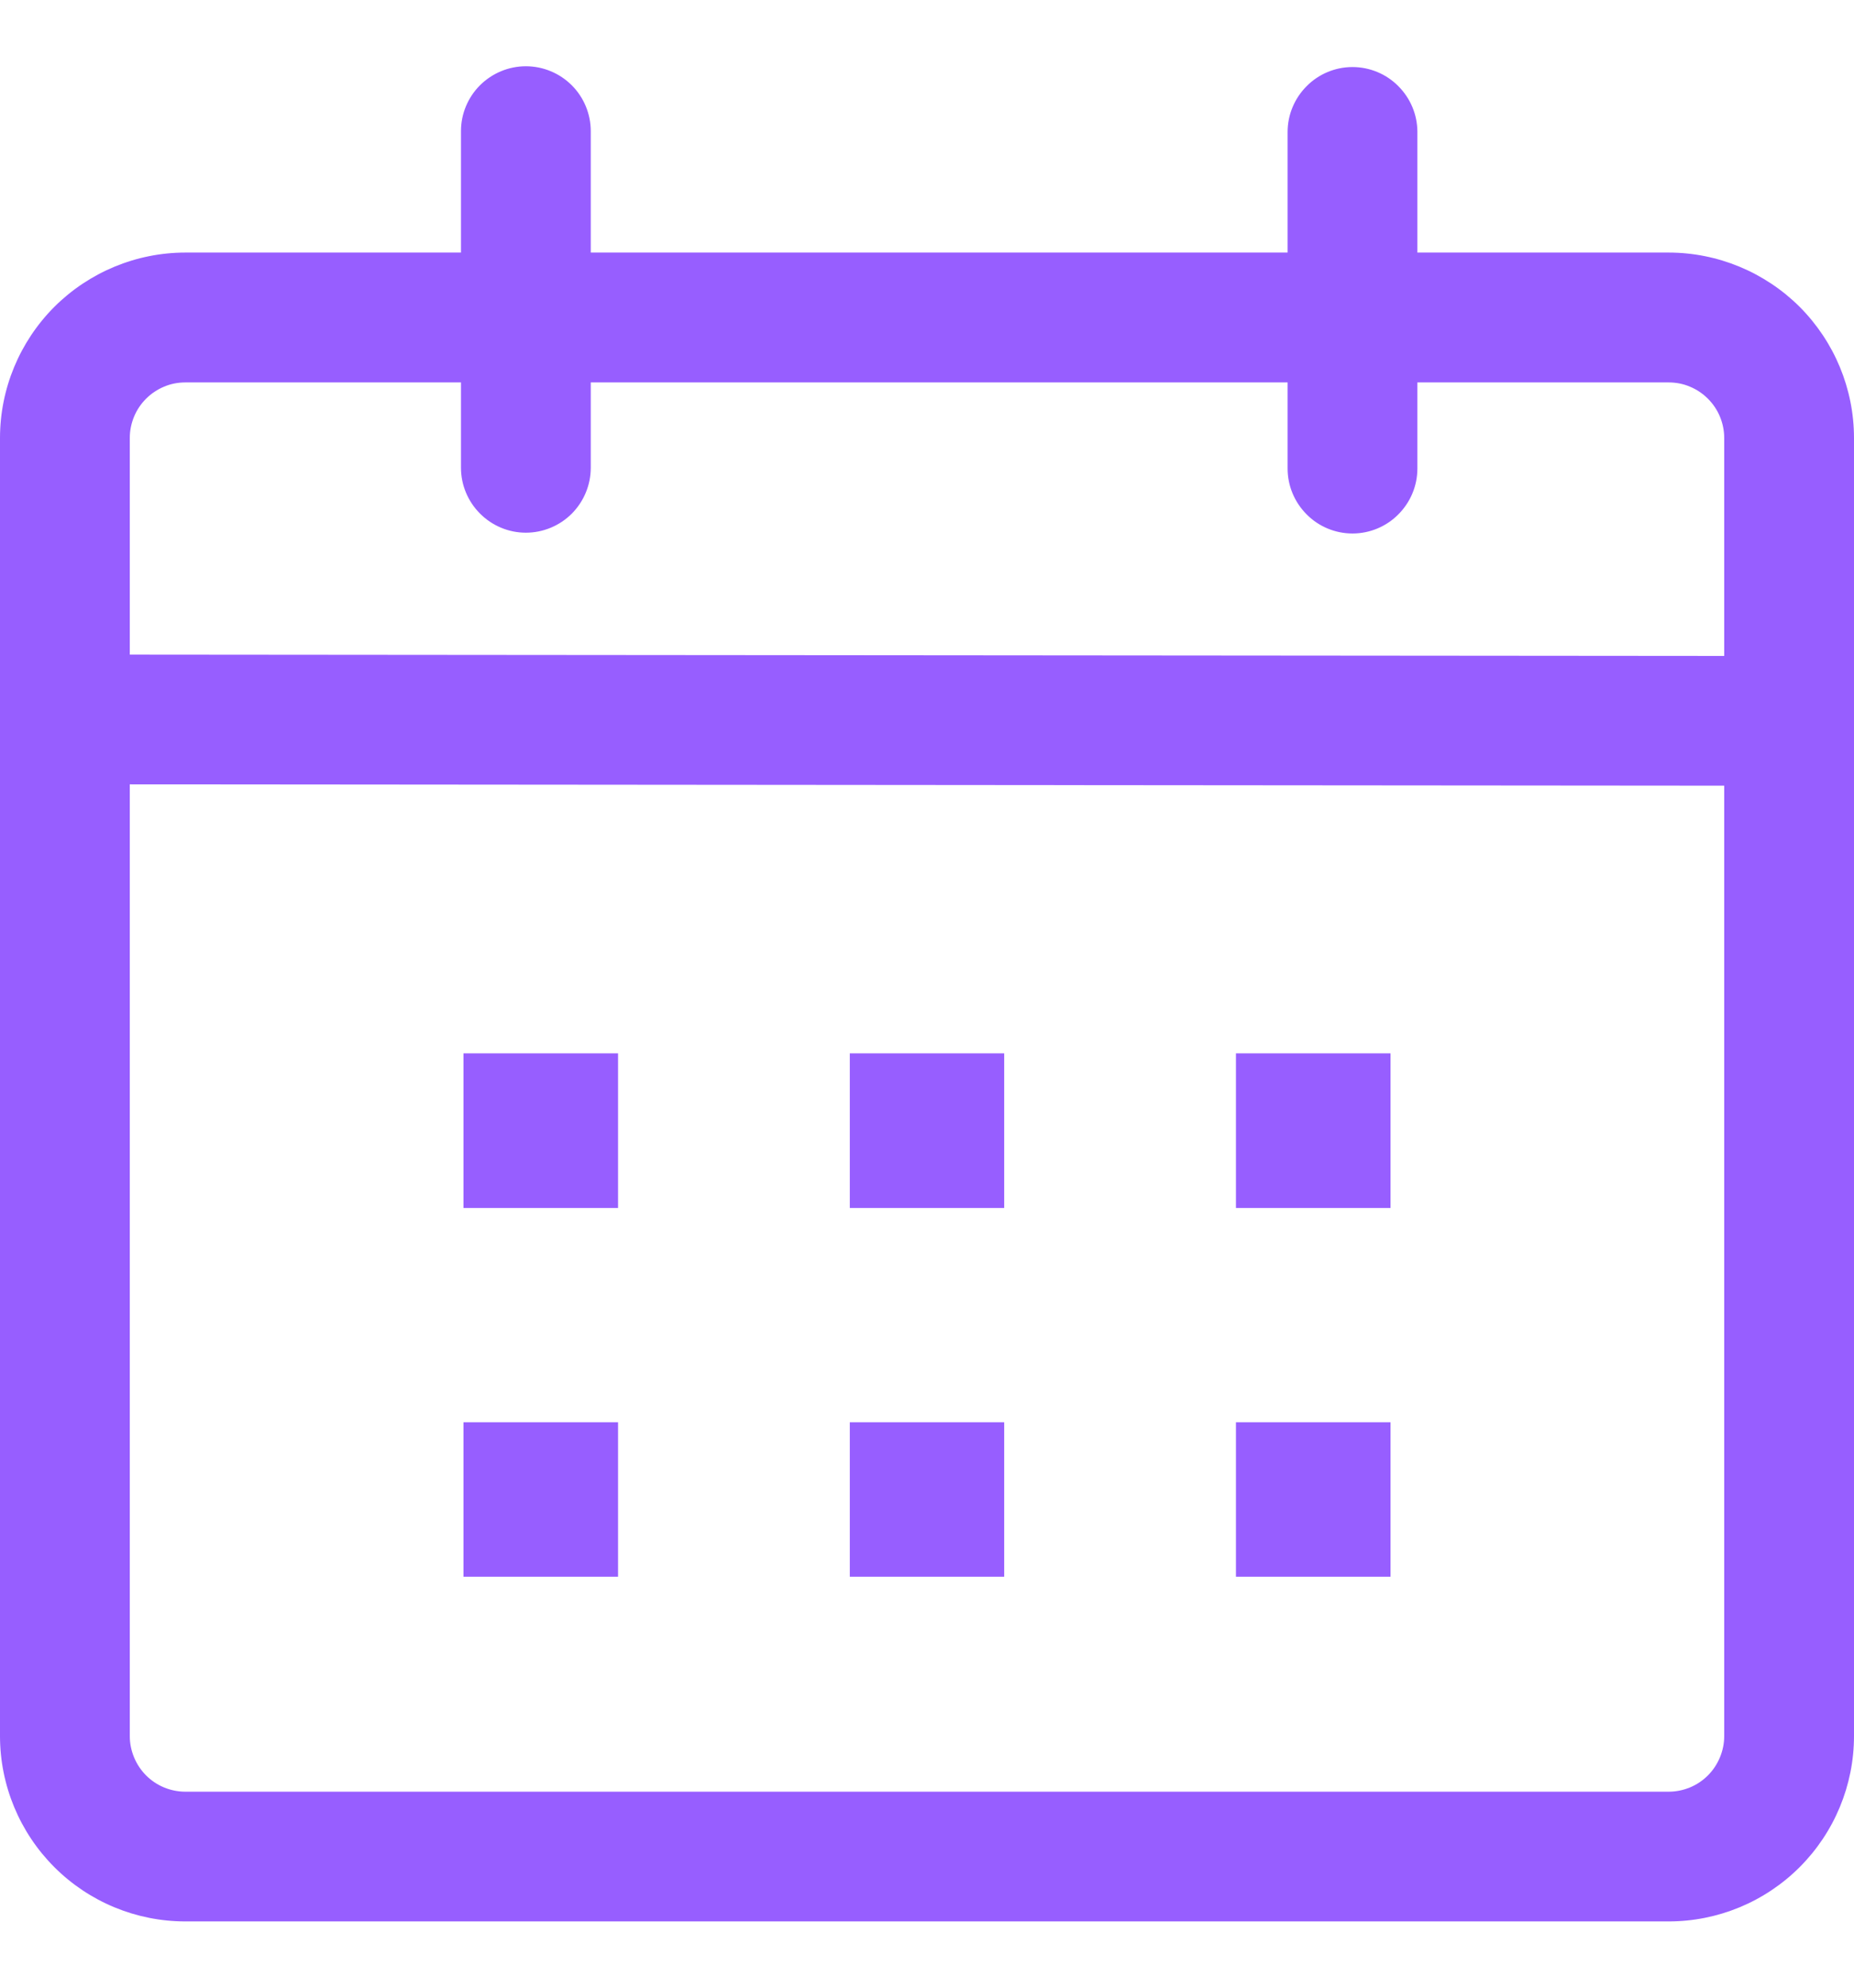<svg width="14" height="15" viewBox="0 0 14 15" fill="none" xmlns="http://www.w3.org/2000/svg">
    <g clip-path="url(#clip0_5572_100850)">
        <path
            d="M3.971 0.5C4.101 0.5 4.226 0.552 4.318 0.644C4.409 0.735 4.461 0.86 4.461 0.99V1.906H9.723V0.996C9.723 0.866 9.775 0.742 9.867 0.65C9.958 0.558 10.083 0.506 10.213 0.506C10.343 0.506 10.468 0.558 10.559 0.65C10.651 0.742 10.703 0.866 10.703 0.996V1.906H12.6C12.971 1.906 13.327 2.054 13.59 2.316C13.852 2.579 14 2.934 14 3.306V13.101C14 13.472 13.852 13.828 13.59 14.09C13.327 14.353 12.971 14.5 12.6 14.5H1.4C1.029 14.5 0.673 14.353 0.41 14.09C0.148 13.828 0 13.472 0 13.101L0 3.306C0 2.934 0.148 2.579 0.41 2.316C0.673 2.054 1.029 1.906 1.4 1.906H3.481V0.989C3.481 0.859 3.533 0.735 3.625 0.643C3.717 0.552 3.841 0.5 3.971 0.5ZM0.98 5.919V13.101C0.98 13.156 0.991 13.21 1.012 13.261C1.033 13.312 1.064 13.359 1.103 13.398C1.142 13.437 1.188 13.468 1.239 13.489C1.29 13.51 1.345 13.521 1.4 13.521H12.6C12.655 13.521 12.71 13.51 12.761 13.489C12.812 13.468 12.858 13.437 12.897 13.398C12.936 13.359 12.967 13.312 12.988 13.261C13.009 13.21 13.02 13.156 13.02 13.101V5.929L0.98 5.919ZM4.667 10.733V11.899H3.5V10.733H4.667ZM7.583 10.733V11.899H6.417V10.733H7.583ZM10.5 10.733V11.899H9.333V10.733H10.5ZM4.667 7.949V9.116H3.5V7.949H4.667ZM7.583 7.949V9.116H6.417V7.949H7.583ZM10.5 7.949V9.116H9.333V7.949H10.5ZM3.481 2.886H1.4C1.345 2.886 1.29 2.896 1.239 2.918C1.188 2.939 1.142 2.97 1.103 3.009C1.064 3.048 1.033 3.094 1.012 3.145C0.991 3.196 0.98 3.25 0.98 3.306V4.94L13.02 4.95V3.306C13.02 3.25 13.009 3.196 12.988 3.145C12.967 3.094 12.936 3.048 12.897 3.009C12.858 2.97 12.812 2.939 12.761 2.918C12.71 2.896 12.655 2.886 12.6 2.886H10.703V3.536C10.703 3.666 10.651 3.79 10.559 3.882C10.468 3.974 10.343 4.026 10.213 4.026C10.083 4.026 9.958 3.974 9.867 3.882C9.775 3.79 9.723 3.666 9.723 3.536V2.886H4.461V3.53C4.461 3.66 4.409 3.784 4.318 3.876C4.226 3.968 4.101 4.02 3.971 4.02C3.841 4.02 3.717 3.968 3.625 3.876C3.533 3.784 3.481 3.66 3.481 3.53V2.886Z"
            fill="#975EFF" />
    </g>
    <defs>
        <clipPath id="clip0_5572_100850">
            <rect width="14" height="14" fill="white" transform="translate(0 0.5)" />
        </clipPath>
    </defs>
</svg>
    